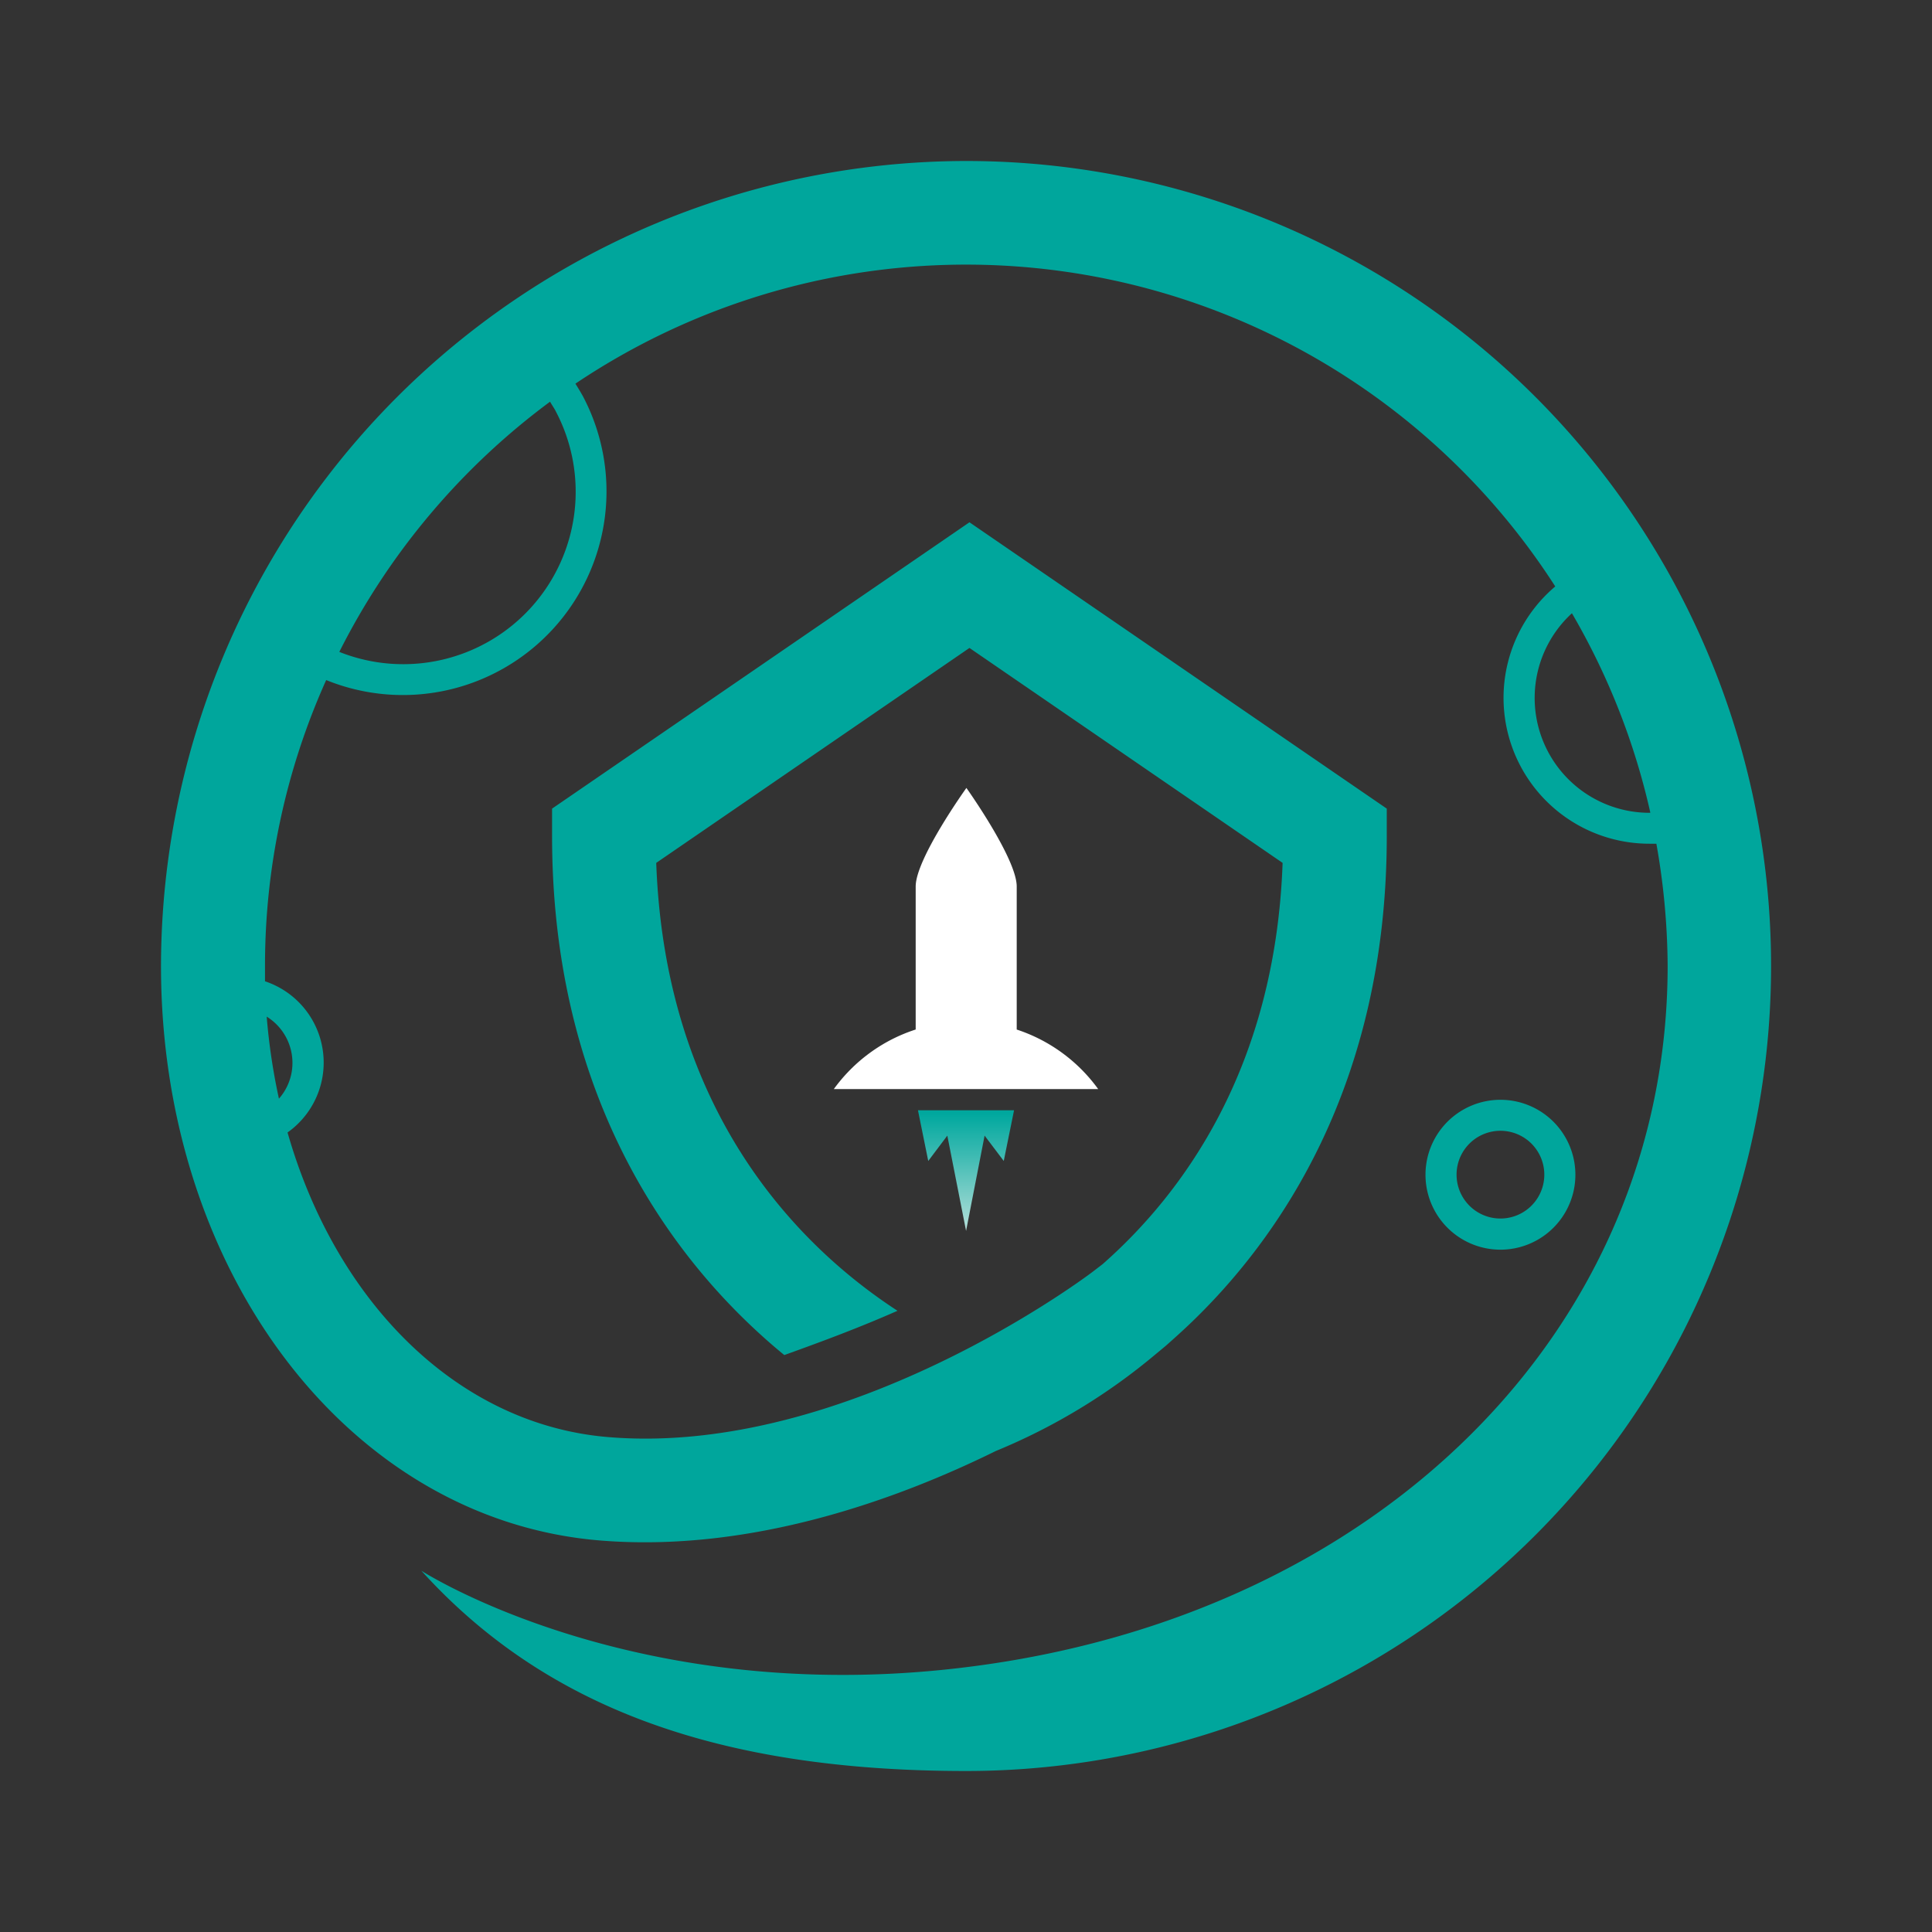 <svg width="24" height="24" fill="none" viewBox="-2 -2 24 24" id="safemoon" x="470" y="360" xmlns="http://www.w3.org/2000/svg">
        <rect x="-2" y="-2" width="24" height="24" fill="#333333" stroke="none"/>
        <path d="M9.403 11.791l.128.631.237-.315.233 1.184.23-1.184.238.315.128-.63H9.403z" fill="url(#nepaint0_linear)"/>
        <path d="M10.63 10.789V9.012c0-.347-.625-1.224-.625-1.224s-.63.877-.63 1.224v1.777c-.409.132-.765.392-1.017.74h3.284a2.031 2.031 0 00-1.013-.74z" fill="#fff"/>
        <path d="M17.57 12.593a.931.931 0 10-1.862 0 .931.931 0 001.862 0zm-1.476 0a.545.545 0 111.09-.002.545.545 0 01-1.09.002z" fill="url(#nepaint1_linear)"/>
        <path d="M10 0A10.012 10.012 0 000 10c0 3.812 2.342 6.878 5.449 7.136 1.89.156 3.717-.518 4.921-1.111a7.548 7.548 0 001.983-1.2l.13-.108c.096-.085.186-.166.273-.248 1.128-1.068 2.471-2.99 2.471-6.084v-.34l-5.184-3.557-5.185 3.557v.34c0 3.092 1.344 5.015 2.471 6.083.132.125.27.248.414.365.474-.17.945-.346 1.406-.55-1.177-.766-2.884-2.419-2.997-5.564l3.891-2.67 3.89 2.67c-.09 2.542-1.235 4.103-2.235 4.984l-.125.096c-.03.023-3.033 2.302-6.018 2.053-1.866-.155-3.38-1.671-3.983-3.784a1.064 1.064 0 00-.28-1.878V10c-.001-1.225.258-2.435.76-3.552A2.53 2.53 0 005.24 2.92c-.03-.053-.06-.103-.092-.154a8.7 8.7 0 0112.172 2.519 1.812 1.812 0 001.171 3.196h.085c.09.501.137 1.009.14 1.517 0 4.518-3.595 8.088-8.735 8.715-4.11.505-6.747-1.201-6.747-1.201C4.773 19.21 6.923 20 10.002 20A10 10 0 0010 0zM1.618 11.345a.67.67 0 01-.153.303 7.687 7.687 0 01-.152-1.019.676.676 0 01.305.716zM4.9 3.102a2.142 2.142 0 01-2.685 2.996A8.771 8.771 0 014.833 2.99c.02.036.046.073.067.111h-.001zm13.593 4.995a1.427 1.427 0 01-.966-2.479c.45.771.779 1.607.974 2.477l-.008.002z" fill="url(#nepaint2_linear)"/>
        <defs>
            <linearGradient id="nepaint0_linear" x1="10.001" y1="13.291" x2="10.001" y2="11.791" gradientUnits="userSpaceOnUse">
                <stop stop-color="#B5E0DA"/>
                <stop offset=".63" stop-color="#3CBAB2"/>
                <stop offset=".97" stop-color="#00A89E"/>
                <stop offset="1" stop-color="#00A69C"/>
            </linearGradient>
            <linearGradient id="nepaint1_linear" x1="283.93" y1="229.731" x2="283.93" y2="199.709" gradientUnits="userSpaceOnUse">
                <stop stop-color="#B5E0DA"/>
                <stop offset=".63" stop-color="#3CBAB2"/>
                <stop offset=".97" stop-color="#00A89E"/>
                <stop offset="1" stop-color="#00A69C"/>
            </linearGradient>
            <linearGradient id="nepaint2_linear" x1="1722.05" y1="3462.2" x2="1722.05" y2="0" gradientUnits="userSpaceOnUse">
                <stop stop-color="#B5E0DA"/>
                <stop offset=".63" stop-color="#3CBAB2"/>
                <stop offset=".97" stop-color="#00A89E"/>
                <stop offset="1" stop-color="#00A69C"/>
            </linearGradient>
        </defs>
    </svg>